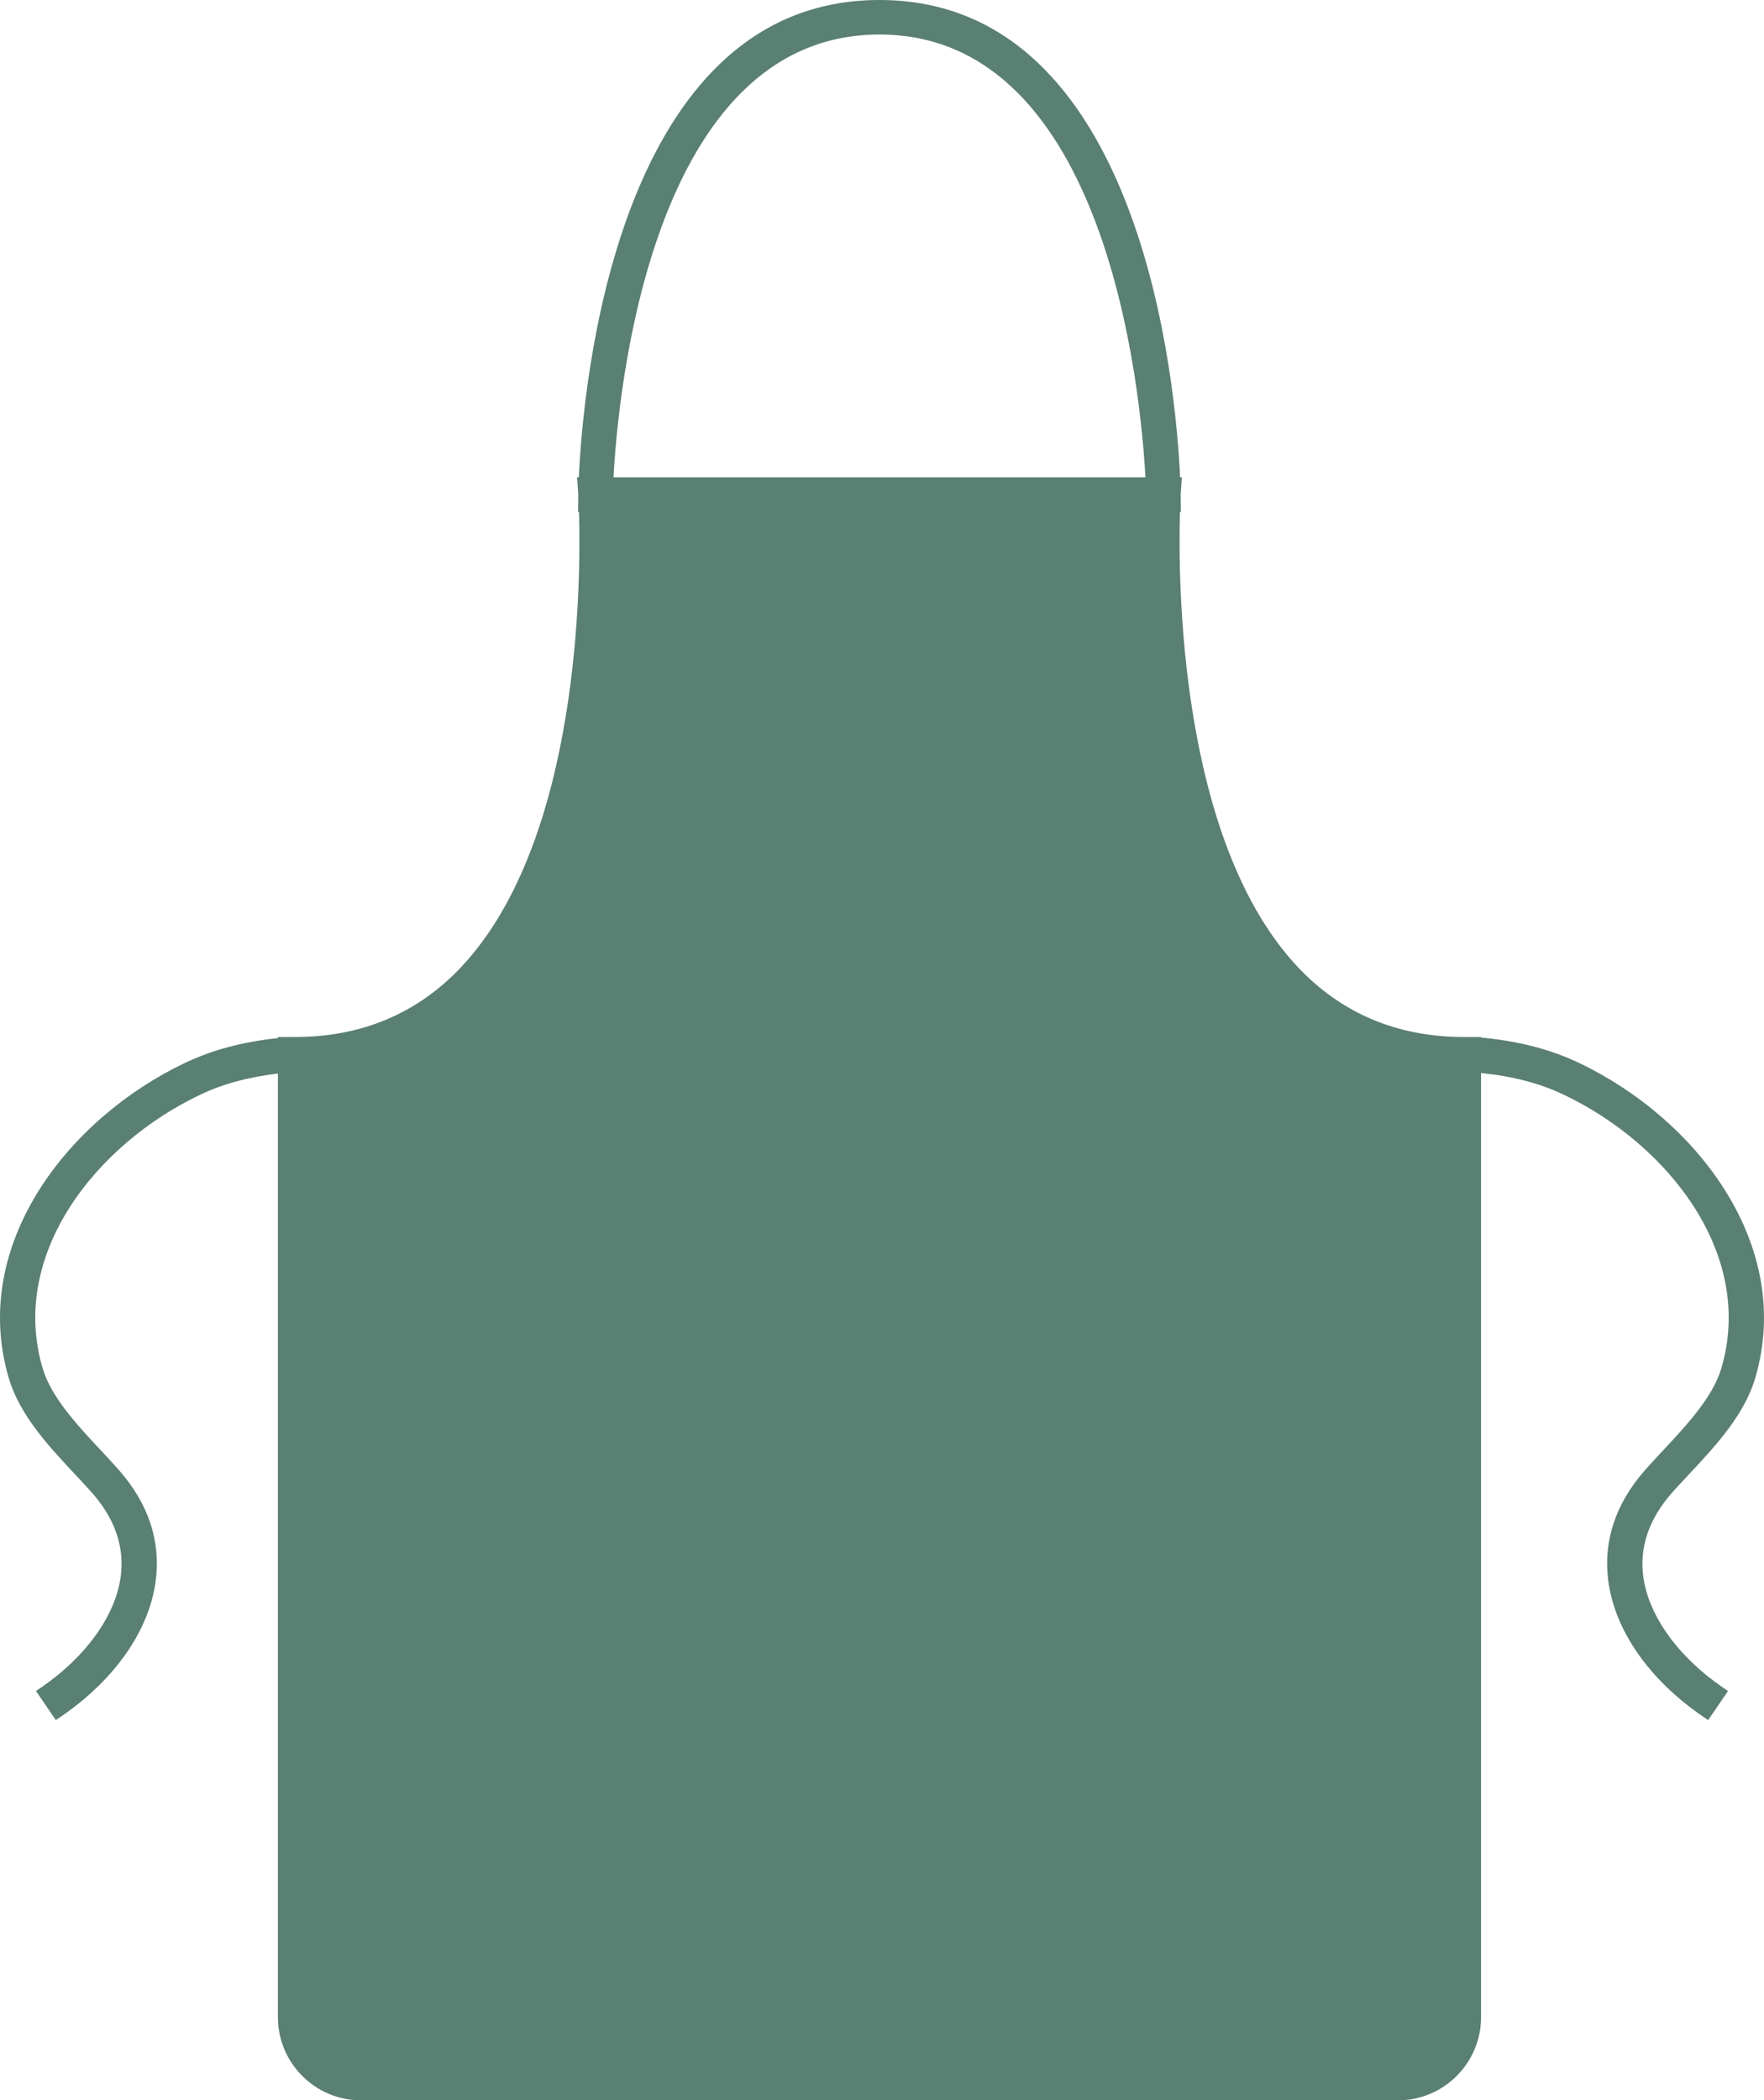 <svg version="1.1" id="图层_1" x="0px" y="0px" width="167.85px" height="199.84px" viewBox="0 0 167.85 199.84" enable-background="new 0 0 167.85 199.84" xml:space="preserve" xmlns="http://www.w3.org/2000/svg" xmlns:xlink="http://www.w3.org/1999/xlink" xmlns:xml="http://www.w3.org/XML/1998/namespace">
  <path fill="#5A7F73" d="M160.525,140.475l0.188-0.2c2.456-2.624,5.239-5.597,6.287-9.105c3.765-12.67-5.56-24.692-16.717-30.02
	c-2.747-1.311-5.721-2.084-9.356-2.432v-0.051h-0.533l-0.072-0.007l-0.001,0.007h-1.034c-6.346,0-11.676-2.255-15.84-6.704
	c-11.305-12.07-11.355-36.865-11.17-43.26h0.09l-0.022-1.606l0.112-1.677h-0.166C111.908,37.021,108.795,0,83.683,0
	C58.568,0,55.459,37.021,55.077,45.42h-0.162l0.109,1.654l-0.021,1.629h0.091c0.19,6.388,0.15,31.172-11.165,43.26
	c-4.164,4.446-9.494,6.704-15.842,6.704h-0.558l-0.001-0.007l-0.072,0.007h-1.012v0.104c-3.417,0.369-6.254,1.126-8.878,2.378
	c-11.157,5.327-20.481,17.35-16.717,30.02c1.048,3.509,3.831,6.481,6.287,9.105l0.188,0.2c0.501,0.537,0.987,1.058,1.437,1.565
	c2.162,2.457,3.083,5.114,2.735,7.893c-0.463,3.724-3.295,7.694-7.577,10.624l-0.495,0.339l1.889,2.767l0.495-0.338
	c5.137-3.51,8.424-8.239,9.016-12.975c0.475-3.777-0.72-7.319-3.551-10.527c-0.525-0.596-1.098-1.208-1.687-1.838
	c-2.208-2.361-4.702-5.028-5.521-7.771c-3.231-10.87,5.074-21.326,14.947-26.036c2.176-1.041,4.56-1.69,7.432-2.033v89.786
	c0,4.362,3.547,7.91,7.906,7.91h98.67c4.359,0,7.906-3.548,7.906-7.91v-89.84c3.089,0.325,5.614,0.988,7.91,2.087
	c9.873,4.71,18.179,15.166,14.947,26.036c-0.818,2.743-3.313,5.41-5.521,7.771c-0.589,0.63-1.161,1.242-1.687,1.838
	c-2.831,3.208-4.025,6.75-3.551,10.527c0.592,4.735,3.879,9.465,9.016,12.975l0.495,0.338l1.889-2.767l-0.495-0.339
	c-4.282-2.93-7.114-6.9-7.577-10.624c-0.348-2.778,0.573-5.436,2.735-7.893C159.538,141.532,160.024,141.012,160.525,140.475z
	 M83.683,3.284c21.729,0,24.873,34.123,25.309,42.136H58.376C58.81,37.407,61.931,3.284,83.683,3.284z" class="color c1"/>
</svg>